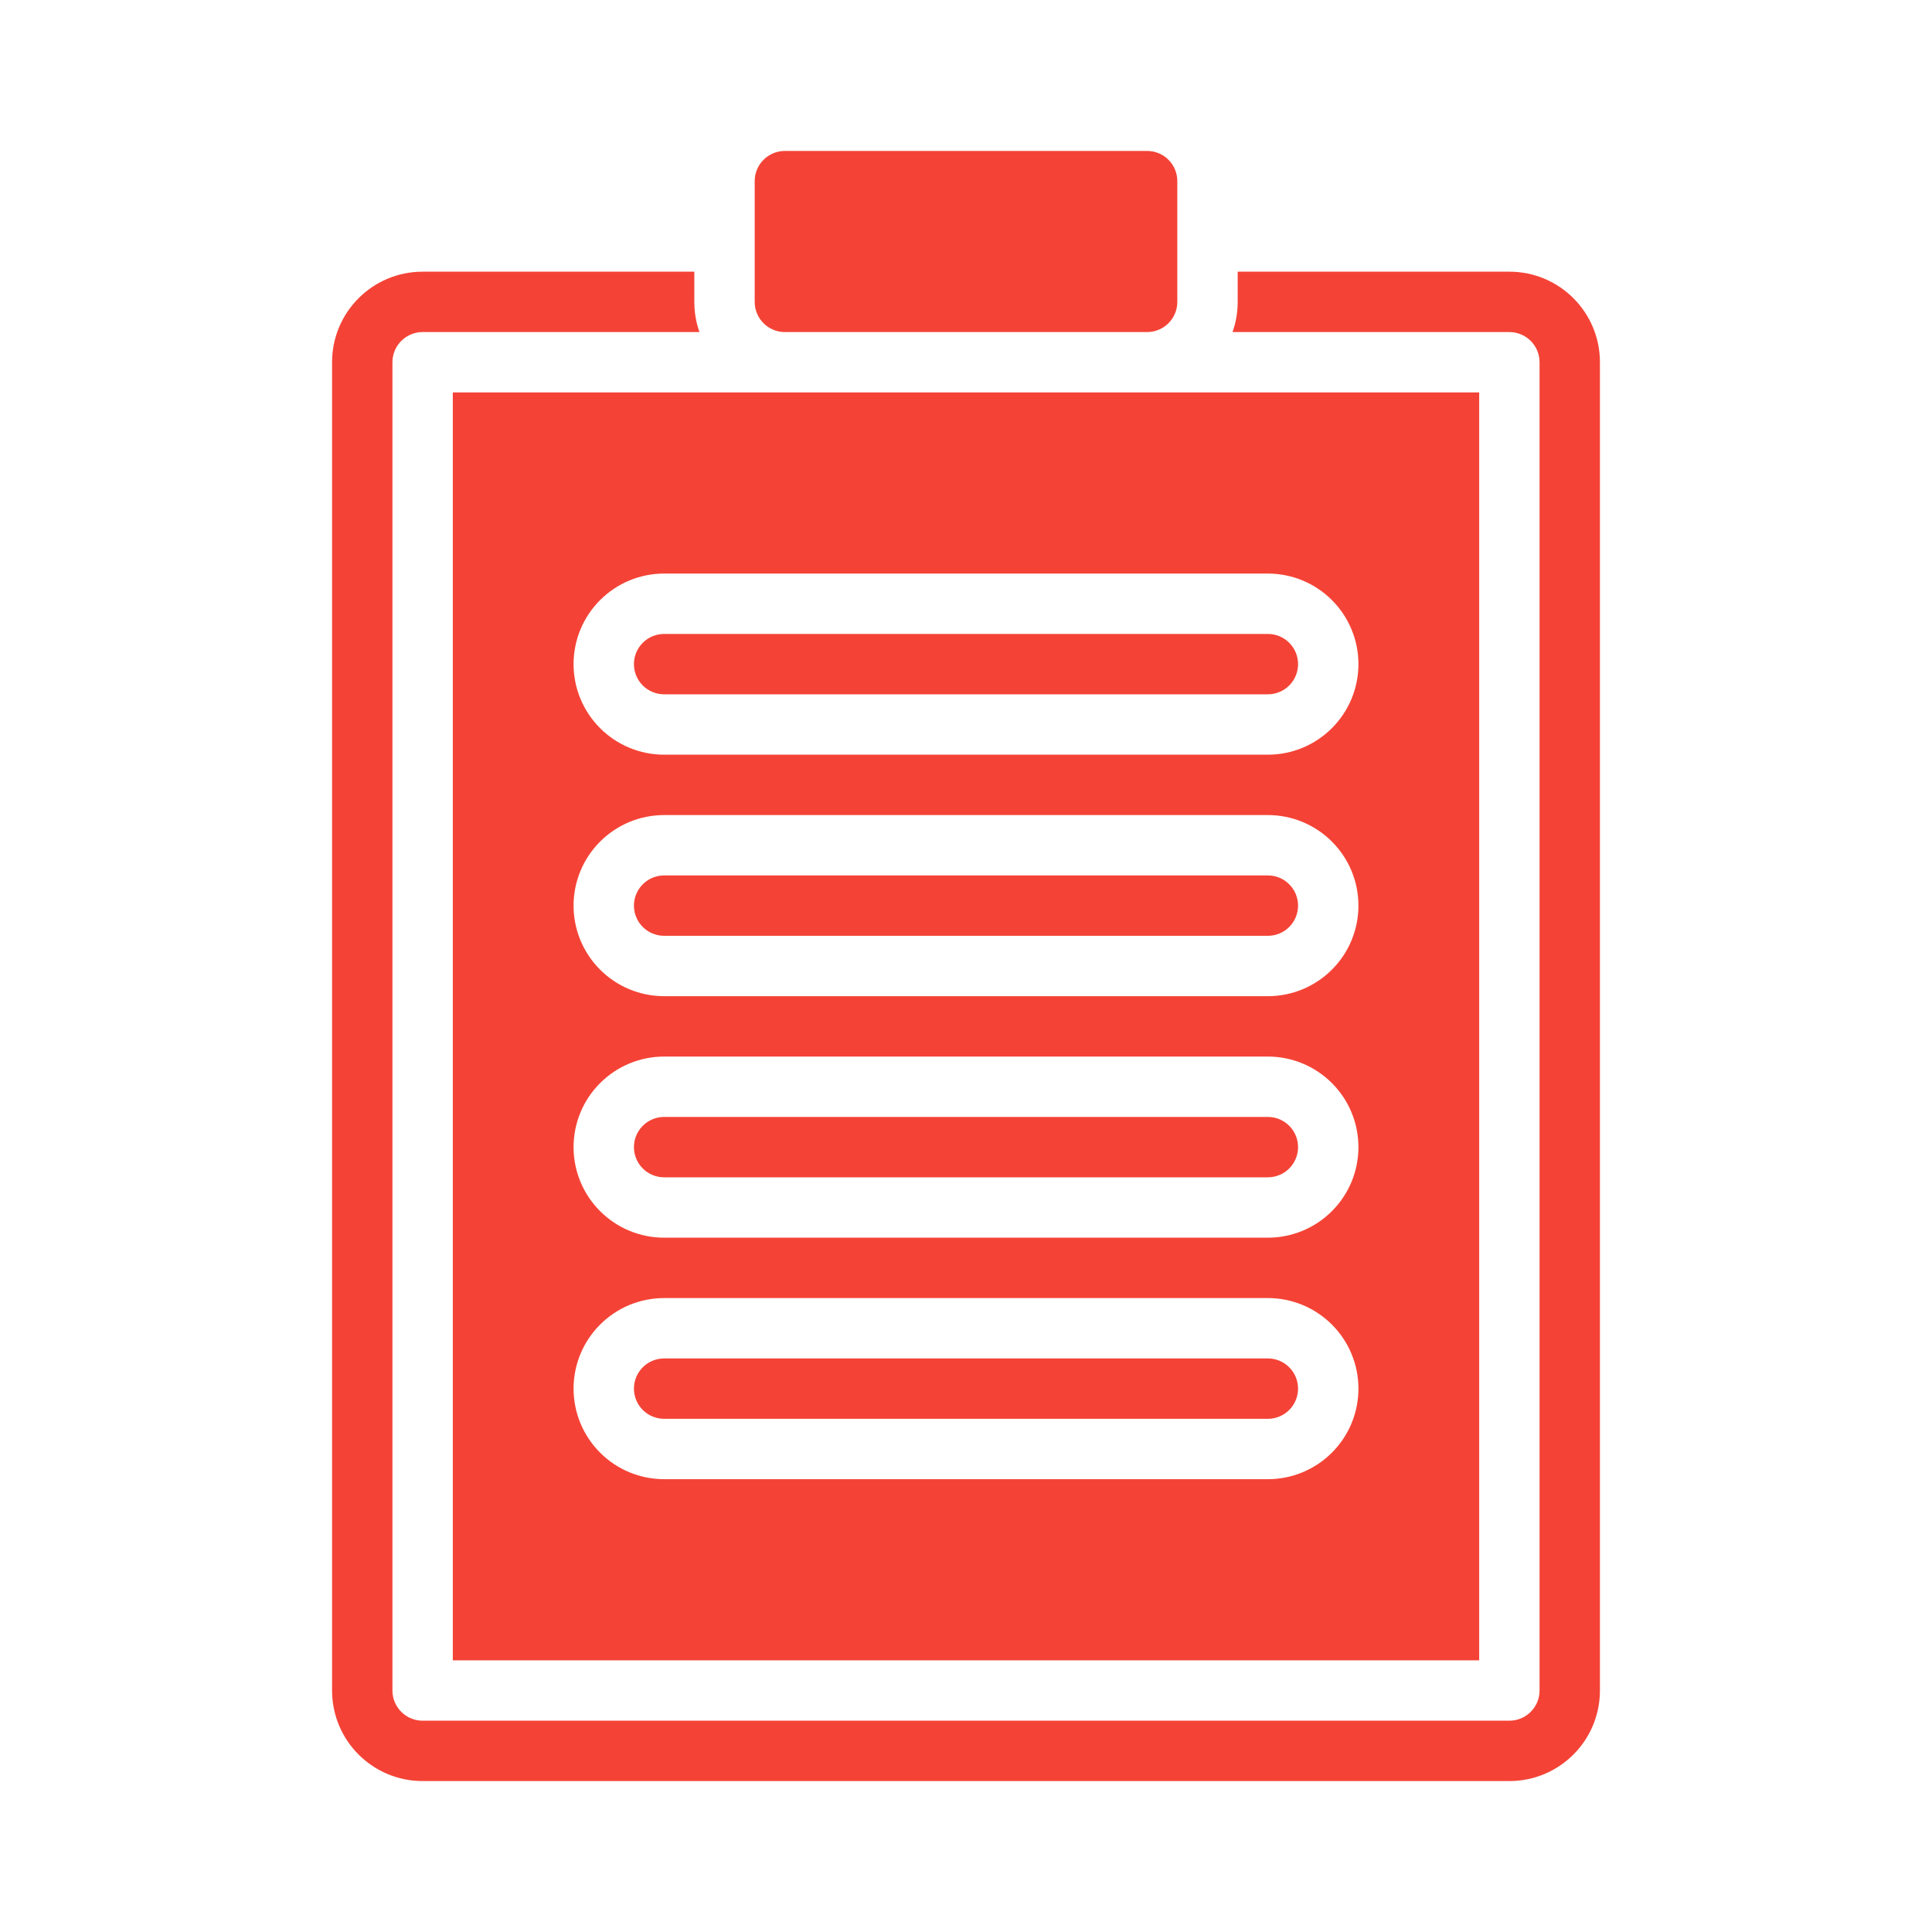 <svg xmlns="http://www.w3.org/2000/svg" fill-rule="evenodd" stroke-linejoin="round" stroke-miterlimit="2" clip-rule="evenodd" viewBox="0 0 64 64" id="Clipboard"><g transform="translate(-192 -576)" fill="#f44336" class="color000000 svgShape"><path d="M205.994,633C205.444,632.997 205,632.55 205,632L205,588C205,587.448 205.448,587 206,587L215.171,587C215.06,586.687 215,586.351 215,586L215,585L206,585C204.343,585 203,586.343 203,588C203,597.686 203,622.314 203,632C203,633.657 204.343,635 206,635C206,635 242,635 242,635C243.657,635 245,633.657 245,632L245,588C245,586.343 243.657,585 242,585L233,585L233,586C233,586.351 232.94,586.687 232.829,587L242,587C242.552,587 243,587.448 243,588L243,632C243,632.552 242.552,633 242,633L205.994,633Z" fill="#f44336" class="color000000 svgShape"></path><path d="M231 582L231 586C231 586.552 230.552 587 230 587 230 587 218 587 218 587 217.448 587 217 586.552 217 586 217 586 217 582 217 582 217 581.448 217.448 581 218 581 218 581 230 581 230 581 230.552 581 231 581.448 231 582zM207 631L241 631C241 631 241 589 241 589L207 589C207 589 207 631 207 631zM211 622C211 622.796 211.316 623.559 211.879 624.121 212.441 624.684 213.204 625 214 625 218.52 625 229.48 625 234 625 234.796 625 235.559 624.684 236.121 624.121 236.684 623.559 237 622.796 237 622 237 622 237 622 237 622 237 621.204 236.684 620.441 236.121 619.879 235.559 619.316 234.796 619 234 619 229.48 619 218.52 619 214 619 213.204 619 212.441 619.316 211.879 619.879 211.316 620.441 211 621.204 211 622zM235 622C235 621.735 234.895 621.48 234.707 621.293 234.52 621.105 234.265 621 234 621L214 621C213.735 621 213.48 621.105 213.293 621.293 213.105 621.48 213 621.735 213 622 213 622.265 213.105 622.52 213.293 622.707 213.48 622.895 213.735 623 214 623L234 623C234.265 623 234.52 622.895 234.707 622.707 234.895 622.52 235 622.265 235 622zM211 614C211 614.796 211.316 615.559 211.879 616.121 212.441 616.684 213.204 617 214 617 218.52 617 229.48 617 234 617 234.796 617 235.559 616.684 236.121 616.121 236.684 615.559 237 614.796 237 614 237 614 237 614 237 614 237 613.204 236.684 612.441 236.121 611.879 235.559 611.316 234.796 611 234 611 229.48 611 218.52 611 214 611 213.204 611 212.441 611.316 211.879 611.879 211.316 612.441 211 613.204 211 614zM235 614C235 613.735 234.895 613.48 234.707 613.293 234.52 613.105 234.265 613 234 613L214 613C213.735 613 213.48 613.105 213.293 613.293 213.105 613.48 213 613.735 213 614 213 614.265 213.105 614.52 213.293 614.707 213.48 614.895 213.735 615 214 615L234 615C234.265 615 234.52 614.895 234.707 614.707 234.895 614.52 235 614.265 235 614zM211 606C211 606.796 211.316 607.559 211.879 608.121 212.441 608.684 213.204 609 214 609 218.52 609 229.48 609 234 609 234.796 609 235.559 608.684 236.121 608.121 236.684 607.559 237 606.796 237 606 237 606 237 606 237 606 237 605.204 236.684 604.441 236.121 603.879 235.559 603.316 234.796 603 234 603 229.48 603 218.52 603 214 603 213.204 603 212.441 603.316 211.879 603.879 211.316 604.441 211 605.204 211 606zM235 606C235 605.735 234.895 605.48 234.707 605.293 234.52 605.105 234.265 605 234 605L214 605C213.735 605 213.48 605.105 213.293 605.293 213.105 605.48 213 605.735 213 606 213 606.265 213.105 606.52 213.293 606.707 213.48 606.895 213.735 607 214 607L234 607C234.265 607 234.52 606.895 234.707 606.707 234.895 606.52 235 606.265 235 606zM211 598C211 598.796 211.316 599.559 211.879 600.121 212.441 600.684 213.204 601 214 601 218.52 601 229.48 601 234 601 234.796 601 235.559 600.684 236.121 600.121 236.684 599.559 237 598.796 237 598 237 598 237 598 237 598 237 597.204 236.684 596.441 236.121 595.879 235.559 595.316 234.796 595 234 595 229.48 595 218.52 595 214 595 213.204 595 212.441 595.316 211.879 595.879 211.316 596.441 211 597.204 211 598zM235 598C235 597.735 234.895 597.48 234.707 597.293 234.52 597.105 234.265 597 234 597L214 597C213.735 597 213.48 597.105 213.293 597.293 213.105 597.48 213 597.735 213 598 213 598.265 213.105 598.52 213.293 598.707 213.48 598.895 213.735 599 214 599L234 599C234.265 599 234.52 598.895 234.707 598.707 234.895 598.52 235 598.265 235 598z" fill="#f44336" class="color000000 svgShape"></path></g></svg>